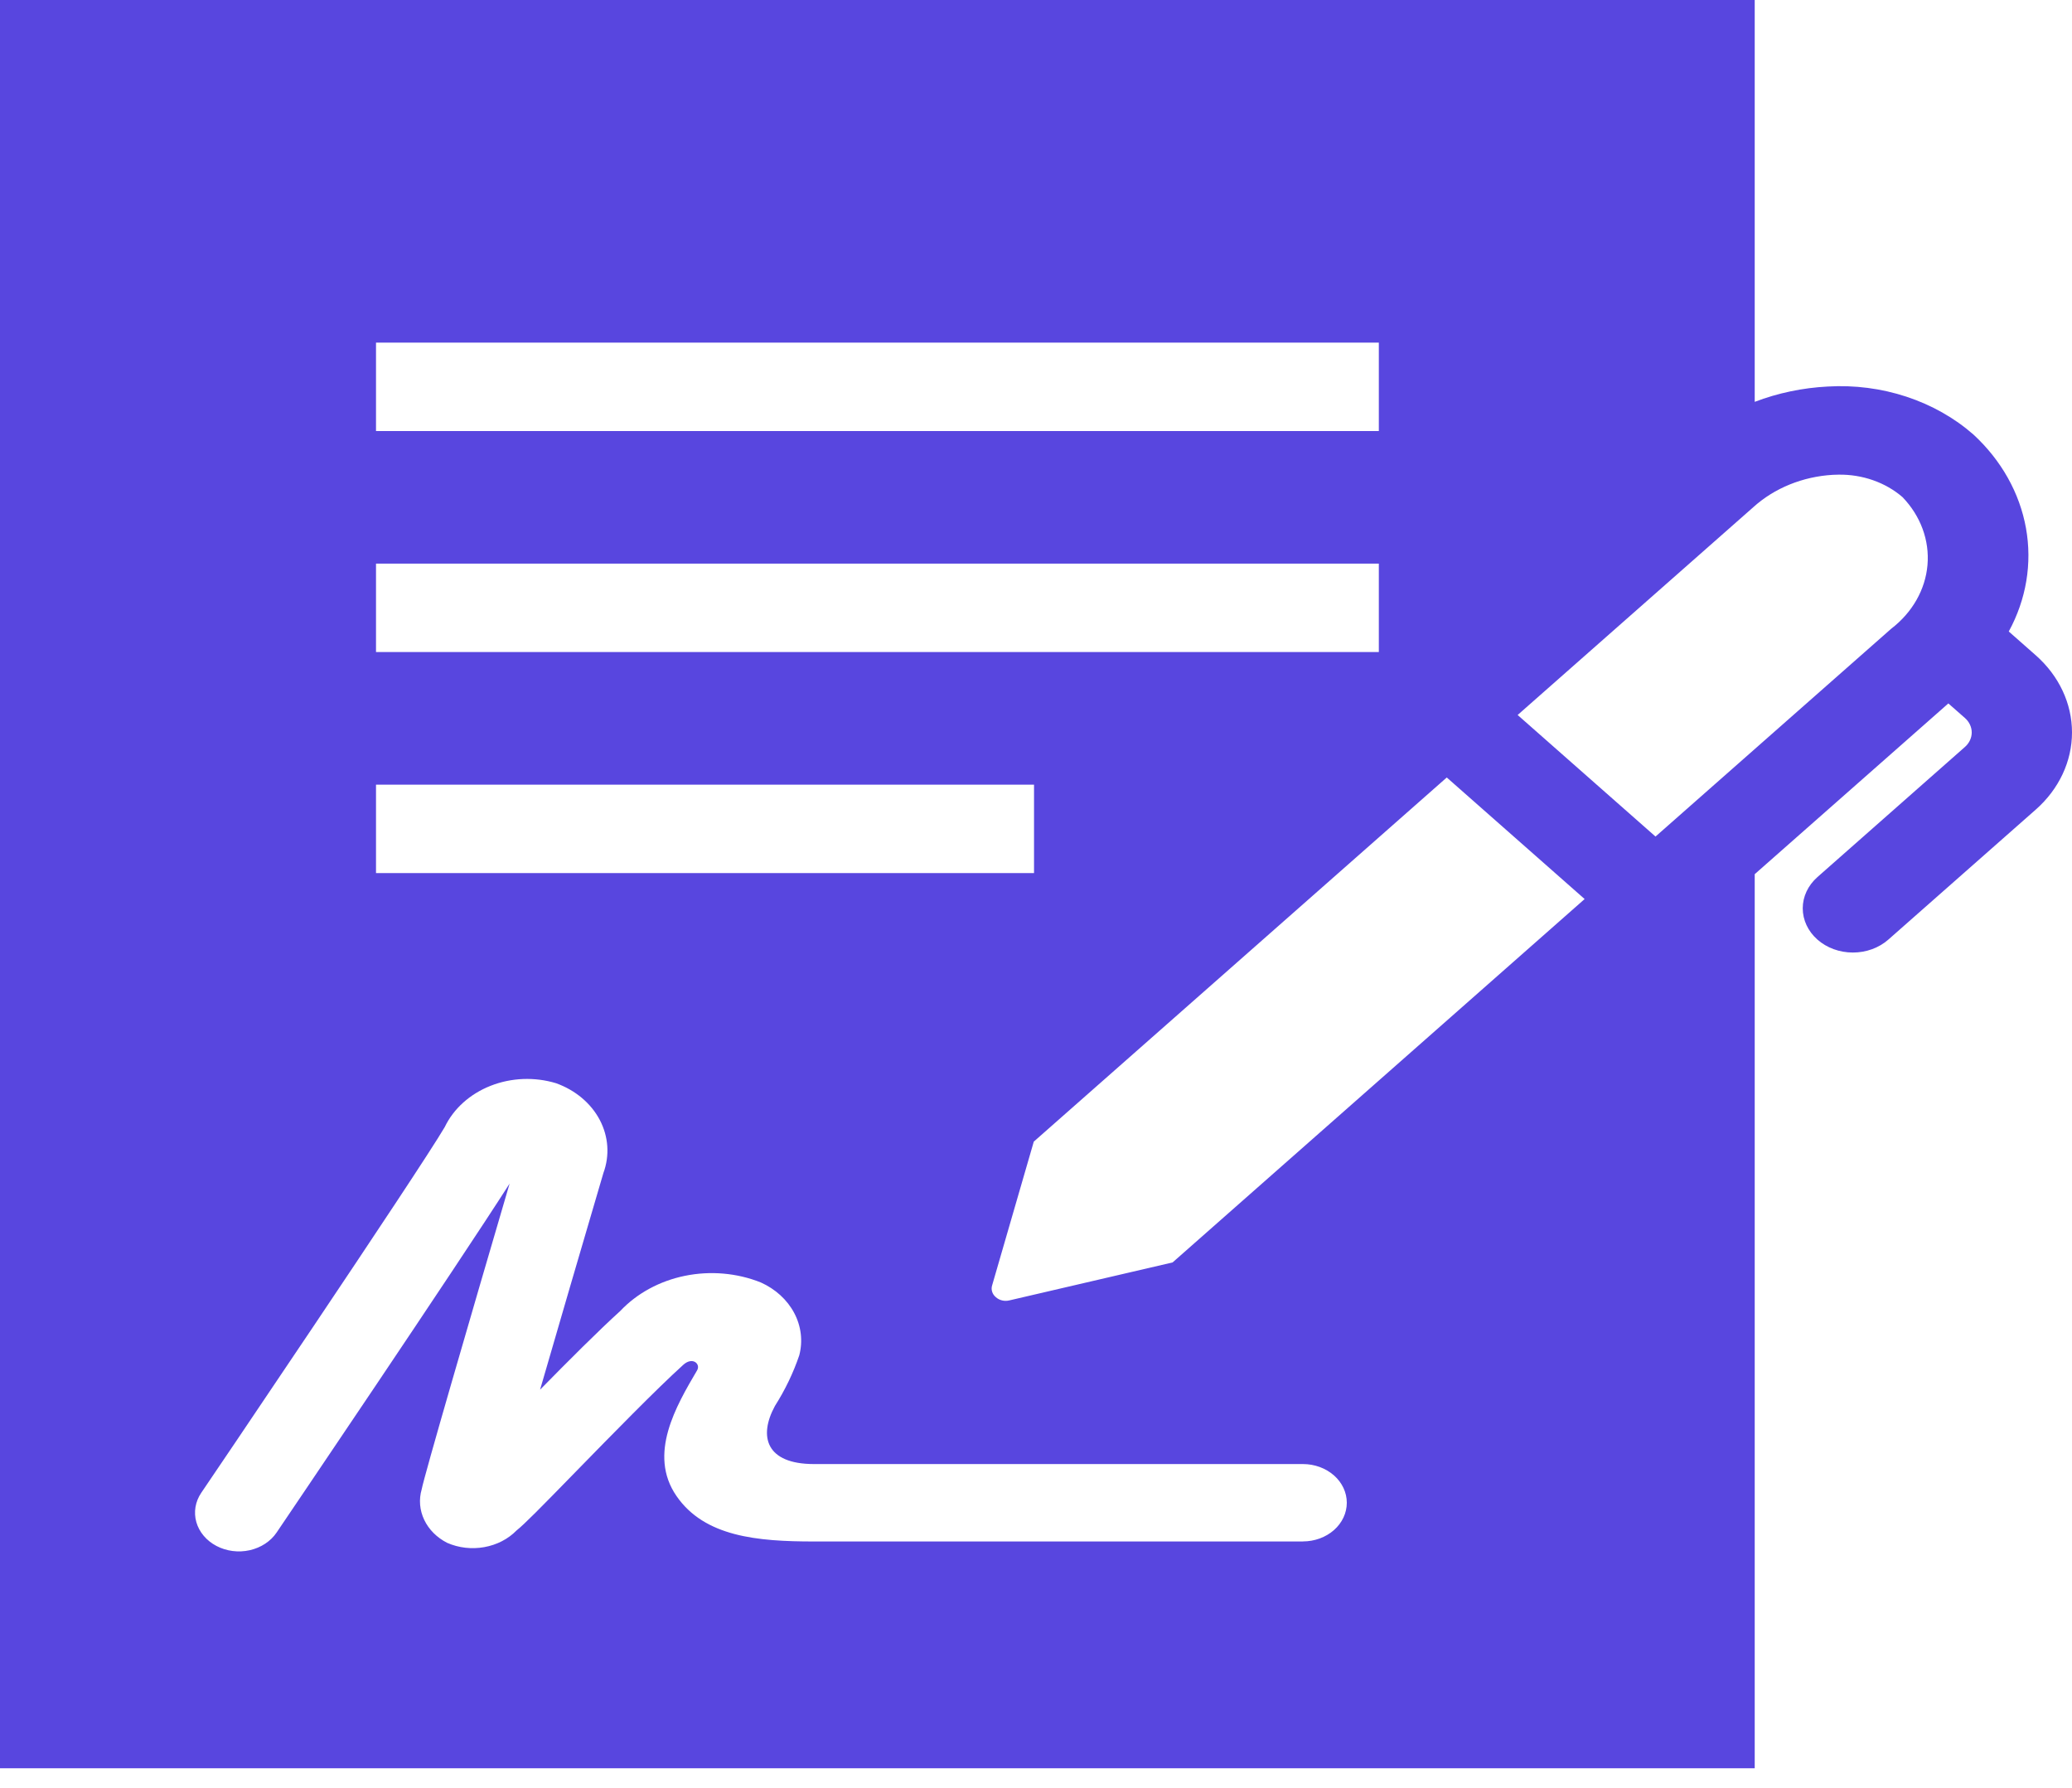<svg width="102" height="88" viewBox="0 0 102 88" fill="none" xmlns="http://www.w3.org/2000/svg">
<path d="M100.22 32.257L98.887 31.082C99.75 29.503 100.045 27.729 99.735 25.998C99.425 24.266 98.523 22.659 97.151 21.391C96.214 20.57 95.09 19.934 93.852 19.526C92.615 19.118 91.293 18.947 89.975 19.025C88.736 19.089 87.52 19.344 86.381 19.779V0H0V87.034H86.381V43.027L95.913 34.623L96.728 35.339C96.834 35.432 96.919 35.544 96.976 35.666C97.034 35.788 97.064 35.92 97.064 36.052C97.064 36.185 97.034 36.316 96.976 36.439C96.919 36.561 96.834 36.673 96.728 36.766L89.469 43.169C89.006 43.577 88.745 44.13 88.745 44.707C88.745 45.284 89.005 45.838 89.467 46.246C89.93 46.655 90.558 46.884 91.212 46.884C91.867 46.885 92.495 46.656 92.958 46.248L100.22 39.845C101.36 38.838 102 37.474 102 36.051C102 34.629 101.36 33.264 100.22 32.257ZM18.51 16.863H67.877V21.215H18.51V16.863ZM18.51 27.742H67.877V32.094H18.51V27.742ZM18.51 38.621H50.903V42.973H18.51V38.621ZM64.144 75.872H40.068C37.286 75.872 34.682 75.641 33.3 73.631C31.884 71.577 33.291 69.192 34.318 67.446C34.5 67.138 34.096 66.758 33.633 67.179C32.276 68.409 30.116 70.623 28.379 72.401C26.544 74.283 25.816 75.02 25.427 75.331C25.015 75.752 24.457 76.04 23.839 76.15C23.221 76.261 22.579 76.187 22.015 75.94C21.508 75.682 21.11 75.284 20.884 74.808C20.657 74.332 20.613 73.804 20.759 73.304C20.889 72.624 23.091 65.058 25.087 58.256C22.434 62.409 14.012 74.846 13.617 75.431C13.324 75.865 12.846 76.178 12.291 76.302C11.735 76.426 11.146 76.35 10.654 76.091C10.162 75.832 9.807 75.411 9.666 74.921C9.526 74.431 9.612 73.912 9.906 73.478C10.014 73.323 20.565 57.736 21.894 55.473C22.328 54.569 23.135 53.843 24.152 53.443C25.169 53.042 26.32 52.997 27.373 53.316C28.324 53.657 29.093 54.303 29.525 55.123C29.957 55.944 30.021 56.879 29.703 57.739C28.592 61.514 27.46 65.387 26.587 68.4C27.997 66.964 29.471 65.49 30.536 64.525C31.355 63.657 32.474 63.049 33.722 62.795C34.97 62.541 36.278 62.655 37.446 63.119C38.172 63.444 38.753 63.975 39.097 64.625C39.442 65.276 39.529 66.009 39.346 66.709C39.052 67.575 38.65 68.411 38.149 69.2C37.326 70.71 37.718 72.061 40.068 72.061H64.141C64.713 72.061 65.263 72.262 65.668 72.619C66.073 72.976 66.3 73.46 66.3 73.965C66.3 74.47 66.073 74.954 65.668 75.311C65.263 75.668 64.713 75.869 64.141 75.869L64.144 75.872ZM57.724 62.137L49.691 64.005C49.574 64.034 49.45 64.035 49.333 64.007C49.215 63.98 49.109 63.924 49.024 63.847C48.935 63.774 48.872 63.68 48.84 63.576C48.807 63.473 48.808 63.363 48.842 63.26L50.891 56.191L71.221 38.268L78.008 44.251L57.724 62.137ZM93.097 30.949L81.497 41.175L74.71 35.192L86.31 24.965C87.347 24.025 88.743 23.457 90.228 23.371L90.505 23.363C91.088 23.354 91.667 23.447 92.208 23.637C92.749 23.827 93.242 24.11 93.658 24.47C94.55 25.398 94.991 26.598 94.886 27.811C94.781 29.024 94.138 30.151 93.097 30.949Z" fill="#5846DF"/>
</svg>

